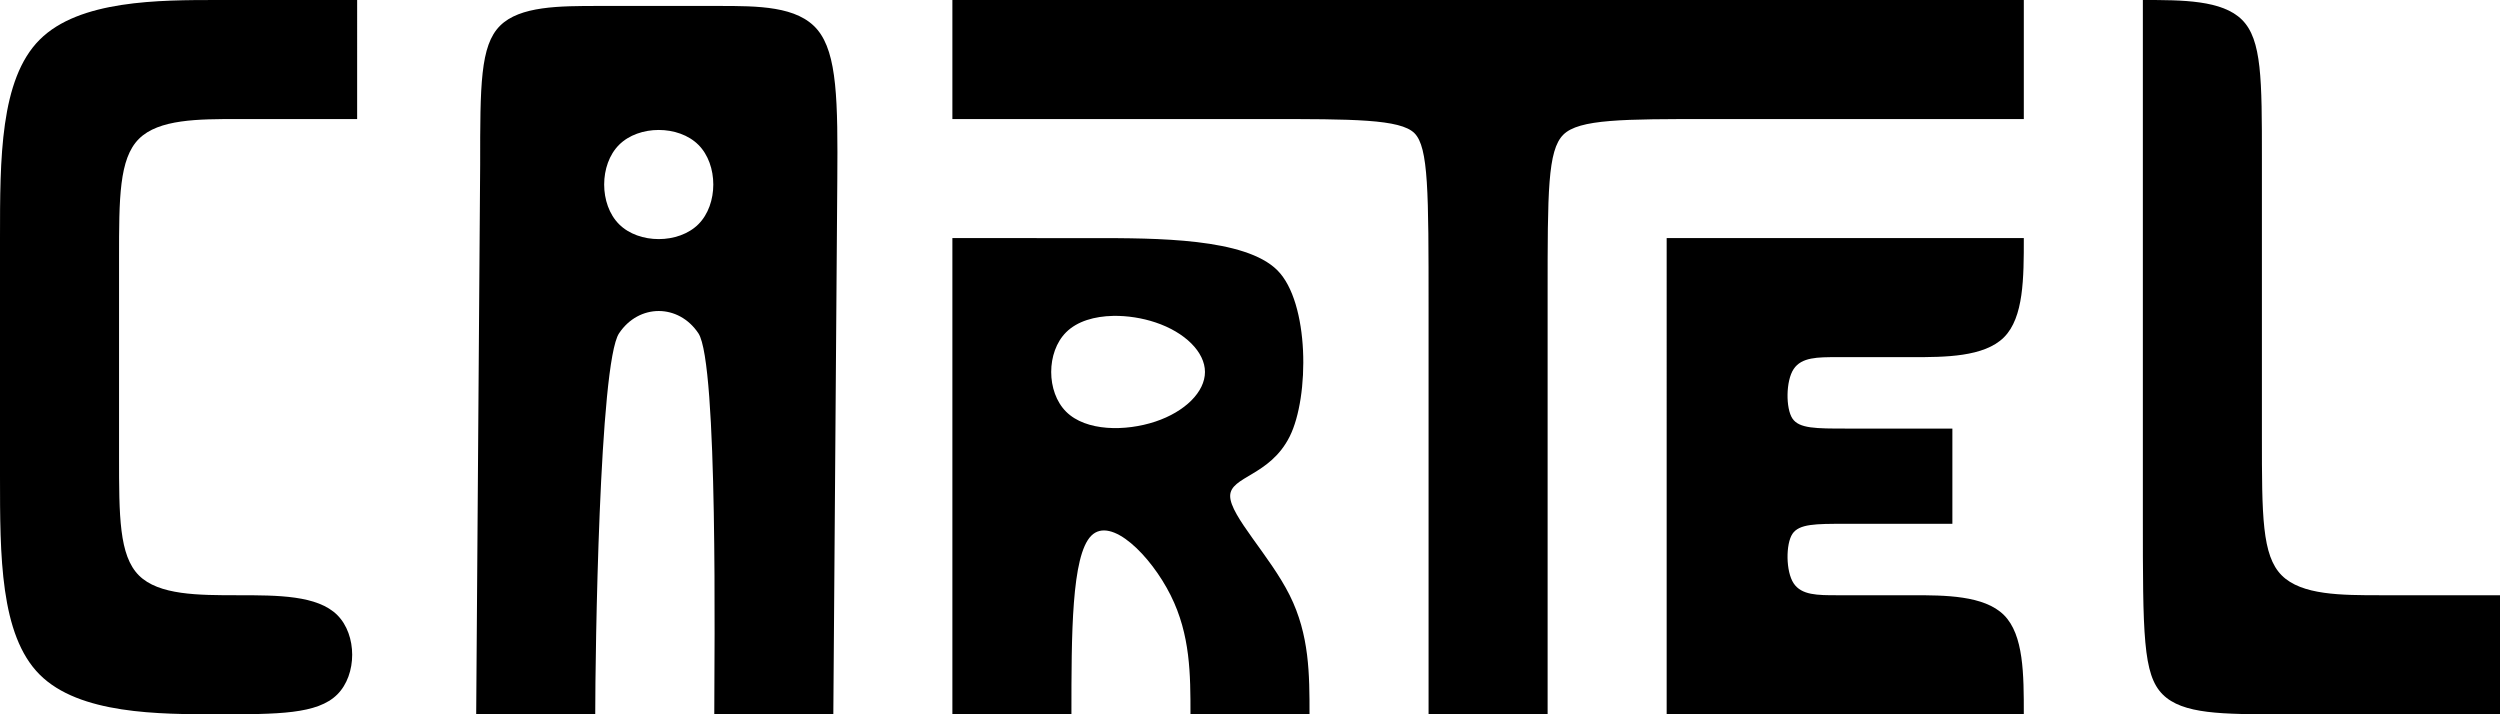 <?xml version="1.0" encoding="UTF-8" standalone="no"?>
<!-- Created with Inkscape (http://www.inkscape.org/) -->

<svg
   width="840"
   height="240"
   viewBox="0 0 840 240"
   version="1.1"
   id="svg1"
   xmlns="http://www.w3.org/2000/svg"
   xmlns:svg="http://www.w3.org/2000/svg">
  <defs
     id="defs1" />
  <g
     id="layer1"
     transform="translate(-70,-90)">
    <path
       style="fill:#000000;fill-rule:evenodd;-inkscape-stroke:none"
       d="m 150,50 c -13.333,0 -26.667,0 -46.667,0 C 83.333,50 56.667,50 43.333,63.334 30,76.667 30,103.333 30,130 30,156.667 30,183.333 30,210 c 0,26.667 0,53.333 13.334,66.666 C 56.667,290 83.333,290 103.333,290 c 20,0 33.333,0 40,-6.667 6.667,-6.667 6.667,-20 0,-26.667 C 136.667,250 123.334,250 110,250 96.666,250 83.333,250 76.667,243.333 70,236.667 70,223.334 70,203.333 c 0,-20 0,-46.666 0,-66.666 0,-20 0,-33.333 6.667,-40 C 83.333,90 96.667,90 110,90 c 13.333,0 26.667,0 40,0 z"
       id="path2"
       transform="translate(40,40)" />
    <path
       id="path4"
       style="fill:#000000;fill-rule:evenodd;-inkscape-stroke:none"
       d="m 271.334,92 c -13.333,0 -26.667,-6.5e-4 -33.334,6.666 -6.667,6.667 -6.666,20.001 -6.666,46.668 L 230,330 h 40 c 0,-20 1.333,-118 8,-128 6.667,-10 20.001,-10 26.668,0 6.667,10 5.332,108 5.332,128 h 40 l 1.334,-179.332 c 0.198,-26.666 6.4e-4,-42.668 -6.666,-50.668 -6.667,-8 -20.001,-8 -33.334,-8 z m 20,41.666 c 5,-2e-5 10.001,1.667 13.334,5 6.667,6.667 6.667,20.001 0,26.668 -6.667,6.667 -20.001,6.667 -26.668,0 -6.667,-6.667 -6.667,-20.001 0,-26.668 3.333,-3.333 8.334,-5 13.334,-5 z" />
    <path
       id="path6"
       style="fill:#000000;fill-rule:evenodd;-inkscape-stroke:none"
       d="m 390,170 v 160 h 40 c 0,-26.667 -6.5e-4,-53.333 6.666,-60 6.667,-6.667 20.001,6.667 26.668,20 6.667,13.333 6.666,26.667 6.666,40 h 40 c 0,-13.333 6.5e-4,-26.667 -6.666,-40 -6.667,-13.333 -20,-26.667 -20,-33.334 -1.3e-4,-6.667 13.333,-6.667 20,-20 6.667,-13.333 6.667,-45.048 -4.143,-55.857 -10.809,-10.809 -40.462,-10.809 -62.01,-10.809 z m 54.001,26.138 c 4.814,-0.097 9.826,0.723 14.201,2.182 10,3.333 16.668,9.999 16.668,16.666 -6e-5,6.667 -6.668,13.333 -16.668,16.666 -10,3.333 -23.333,3.335 -30,-3.332 -6.667,-6.667 -6.667,-20.001 0,-26.668 3.75,-3.75 9.61,-5.389 15.799,-5.514 z" />
    <path
       style="fill:#000000;fill-rule:evenodd;-inkscape-stroke:none"
       d="m 350,50 c 0,0 360,0 360,0 0,0 0,40 0,40 -40,0 -76.299,0 -105.433,0 -29.134,0 -44.04,0 -49.303,5.264 C 550,100.527 550,114.424 550,148.878 c 0,34.455 0,87.788 0,141.122 0,0 -40,0 -40,0 0,-53.333 0,-97.935 0,-136.726 0,-38.791 0,-53.783 -4.746,-58.529 C 500.509,90 484.549,90 455.451,90 426.354,90 390,90 350,90 Z"
       id="path8"
       transform="translate(40,40)" />
    <path
       style="fill:#000000;fill-rule:evenodd;-inkscape-stroke:none"
       d="m 590,130 c 40,0 80,0 120,0 0,13.333 0,26.666 -6.667,33.333 C 696.666,170 683.333,170 672.667,170 c -10.667,0 -18.667,0 -25.333,0 -6.667,0 -12,0 -14.667,4 C 630,178 630,187.238 632.254,190.619 634.508,194 640.104,194 650.422,194 c 10.318,0 22.245,0 35.578,0 0,10.667 0,21.333 0,32 -13.333,0 -26.667,0 -36.281,0 -9.615,0 -15.211,0 -17.465,3.381 C 630,232.762 630,242 632.667,246 635.333,250 640.667,250 647.333,250 c 6.667,0 14.667,0 25.333,0 10.667,0 24,0 30.667,6.667 C 710,263.333 710,276.667 710,290 c -40,0 -80,0 -120,0 z"
       id="path10"
       transform="translate(40,40)" />
    <path
       style="fill:#000000;fill-rule:evenodd;-inkscape-stroke:none"
       d="m 750,50 c 0,66.667 0,133.333 0,173.333 0,40 0,53.333 6.667,60 C 763.334,290 776.667,290 796.667,290 c 20,0 46.666,0 73.333,0 0,0 0,-40 0,-40 -13.333,0 -26.667,0 -40,0 -13.333,0 -26.667,0 -33.333,-6.667 C 790,236.666 790,223.333 790,196.666 790,169.999 790,130 790,103.333 790,76.666 790,63.333 783.333,56.667 776.666,50 763.333,50 750,50 Z"
       id="path11"
       transform="translate(40,40)" />
  </g>
</svg>
